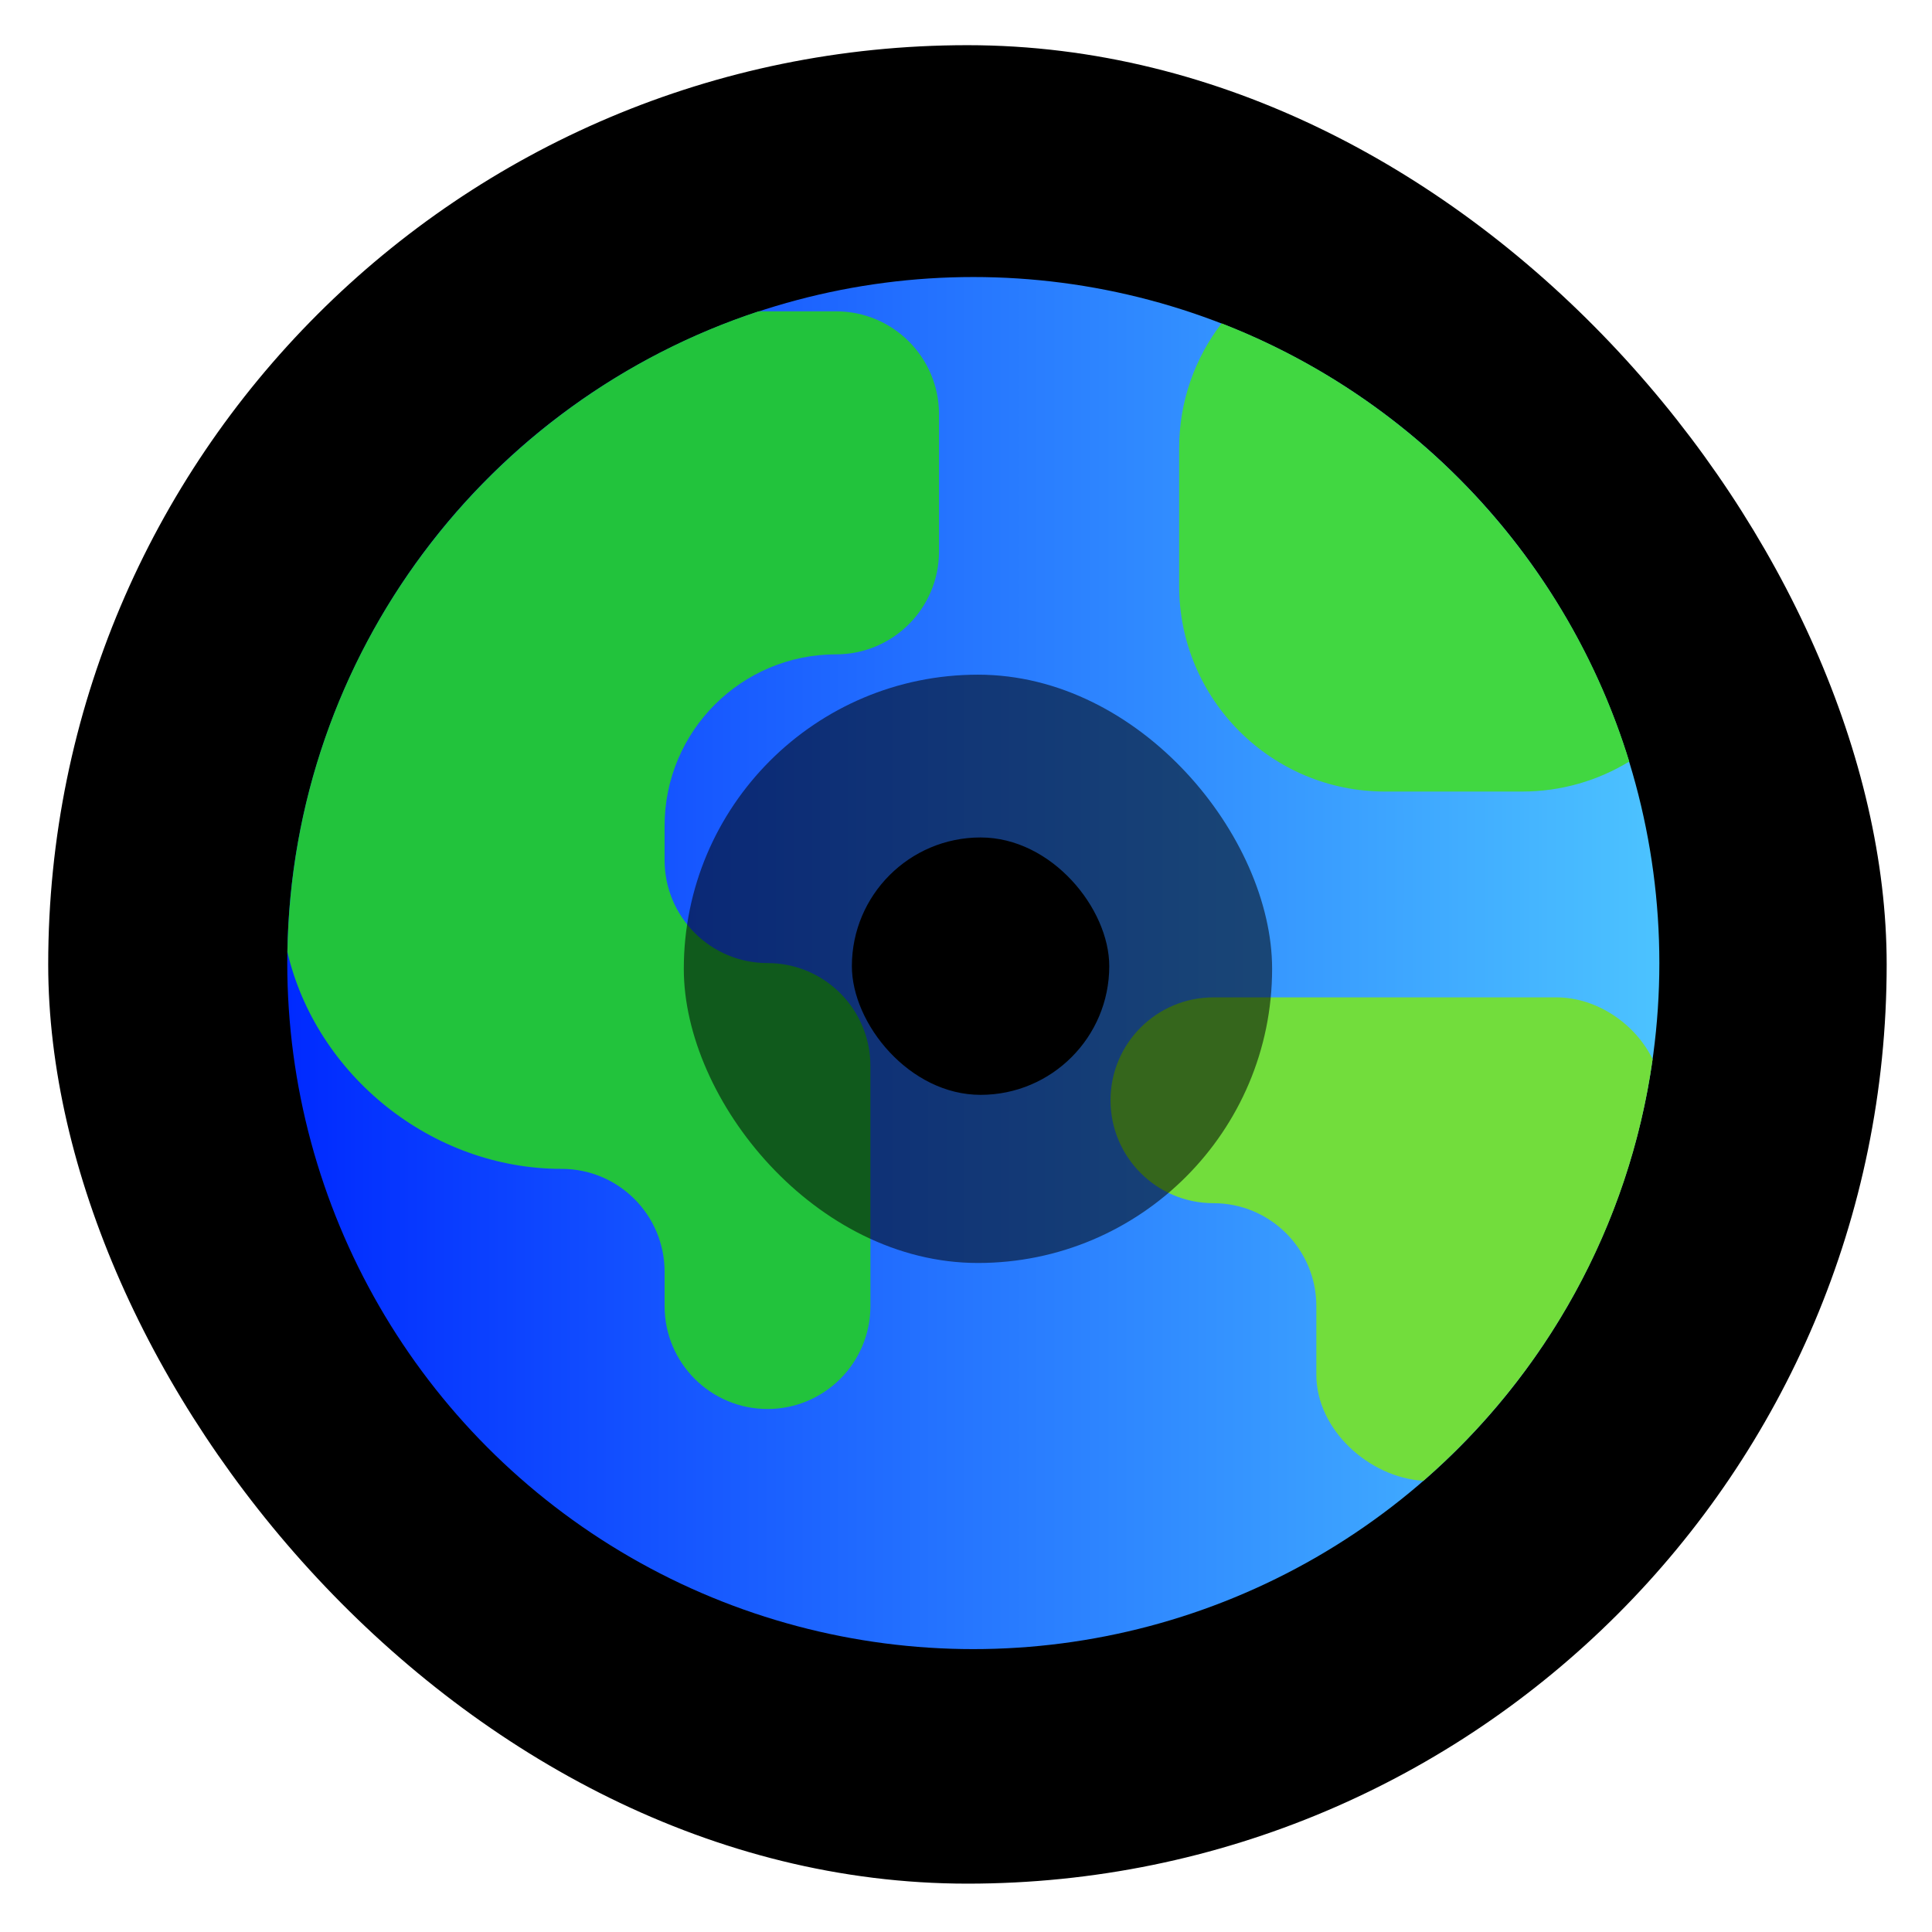 <?xml version="1.0" encoding="UTF-8" standalone="no"?>
<!-- Created with Inkscape (http://www.inkscape.org/) -->

<svg
   width="1000"
   height="1000"
   viewBox="0 0 264.583 264.583"
   version="1.1"
   id="svg5"
   xml:space="preserve"
   xmlns:xlink="http://www.w3.org/1999/xlink"
   xmlns="http://www.w3.org/2000/svg"
   xmlns:svg="http://www.w3.org/2000/svg"><defs
     id="defs2"><linearGradient
       id="linearGradient328"><stop
         style="stop-color:#002aff;stop-opacity:1;"
         offset="0"
         id="stop328" /><stop
         style="stop-color:#4cc3ff;stop-opacity:1;"
         offset="1"
         id="stop329" /></linearGradient><style
       id="style6568">.cls-1{fill:none;}.cls-2{clip-path:url(#clip-path);}</style><linearGradient
       xlink:href="#linearGradient328"
       id="linearGradient172"
       gradientUnits="userSpaceOnUse"
       x1="0"
       y1="256"
       x2="512"
       y2="256" /></defs><g
     id="layer1"
     transform="translate(-7694.527,-1732.504)"><rect
       style="opacity:1;fill:#000000;fill-opacity:1;stroke:none;stroke-width:2.452;stroke-linecap:round;paint-order:markers stroke fill"
       id="rect161"
       width="251.774"
       height="251.774"
       x="7701.129"
       y="1738.691"
       rx="125.887"
       ry="125.887" /><g
       id="g169"
       transform="matrix(0.367,0,0,0.367,7733.868,1770.442)"><circle
         style="fill:url(#linearGradient172);fill-opacity:1"
         cx="256"
         cy="256"
         r="256"
         id="circle161" /><path
         style="fill:#22c33c;fill-opacity:1"
         d="m 102.4,332.8 c 21.207,0 38.4,17.193 38.4,38.4 V 384 c 0,21.207 17.193,38.4 38.4,38.4 21.207,0 38.4,-17.193 38.4,-38.4 v -89.6 c 0,-21.207 -17.193,-38.4 -38.4,-38.4 -21.207,0 -38.4,-17.193 -38.4,-38.4 v -12.8 c 0,-35.346 28.654,-64 64,-64 21.207,0 38.4,-17.193 38.4,-38.4 V 51.2 c 0,-21.207 -17.193,-38.4 -38.4,-38.4 H 175.898 C 74.988,46.019 1.812,140.275 0.052,251.887 10.758,297.673 53.665,332.8 102.4,332.8 Z"
         id="path166" /><g
         id="g168"
         style="fill:#67e64c;fill-opacity:1">
	<path
   style="fill:#41d741;fill-opacity:1"
   d="m 332.8,115.2 c 0,42.415 34.385,76.8 76.8,76.8 h 51.2 c 14.641,0 28.323,-4.096 39.965,-11.204 C 477.75,105.798 421.216,45.475 348.635,17.289 338.702,30.23 332.8,46.427 332.8,64 Z"
   id="path167" />
	<path
   style="fill:#72dd3c;fill-opacity:1"
   d="m 473.6,268.8 h -128 c -21.207,0 -38.4,17.193 -38.4,38.4 0,21.207 17.193,38.4 38.4,38.4 21.207,0 38.4,17.193 38.4,38.4 v 25.6 c 0,20.444 19.547,38.34 39.951,39.603 C 469.377,409.68 500.715,354.4 509.484,291.878 503.197,278.889 488.861,268.8 473.6,268.8 Z"
   id="path168" />
</g></g><rect
       style="opacity:1;fill:#000000;fill-opacity:0.537;stroke:none;stroke-width:0.785;stroke-linecap:round;paint-order:markers stroke fill"
       id="rect172"
       width="80.568"
       height="80.568"
       x="7788.172"
       y="1824.899"
       rx="40.284"
       ry="40.284" /><rect
       style="opacity:1;fill:#000000;fill-opacity:1;stroke:none;stroke-width:0.343;stroke-linecap:round;paint-order:markers stroke fill"
       id="rect173"
       width="35.248"
       height="35.248"
       x="7811.19"
       y="1847.193"
       rx="17.624"
       ry="17.624" /></g><style
     type="text/css"
     id="style1941">
	.st0{fill:none;stroke:#000000;stroke-width:2;stroke-linecap:round;stroke-linejoin:round;stroke-miterlimit:10;}
</style><style
     type="text/css"
     id="style1">
	.st0{fill:#000000;}
</style></svg>

